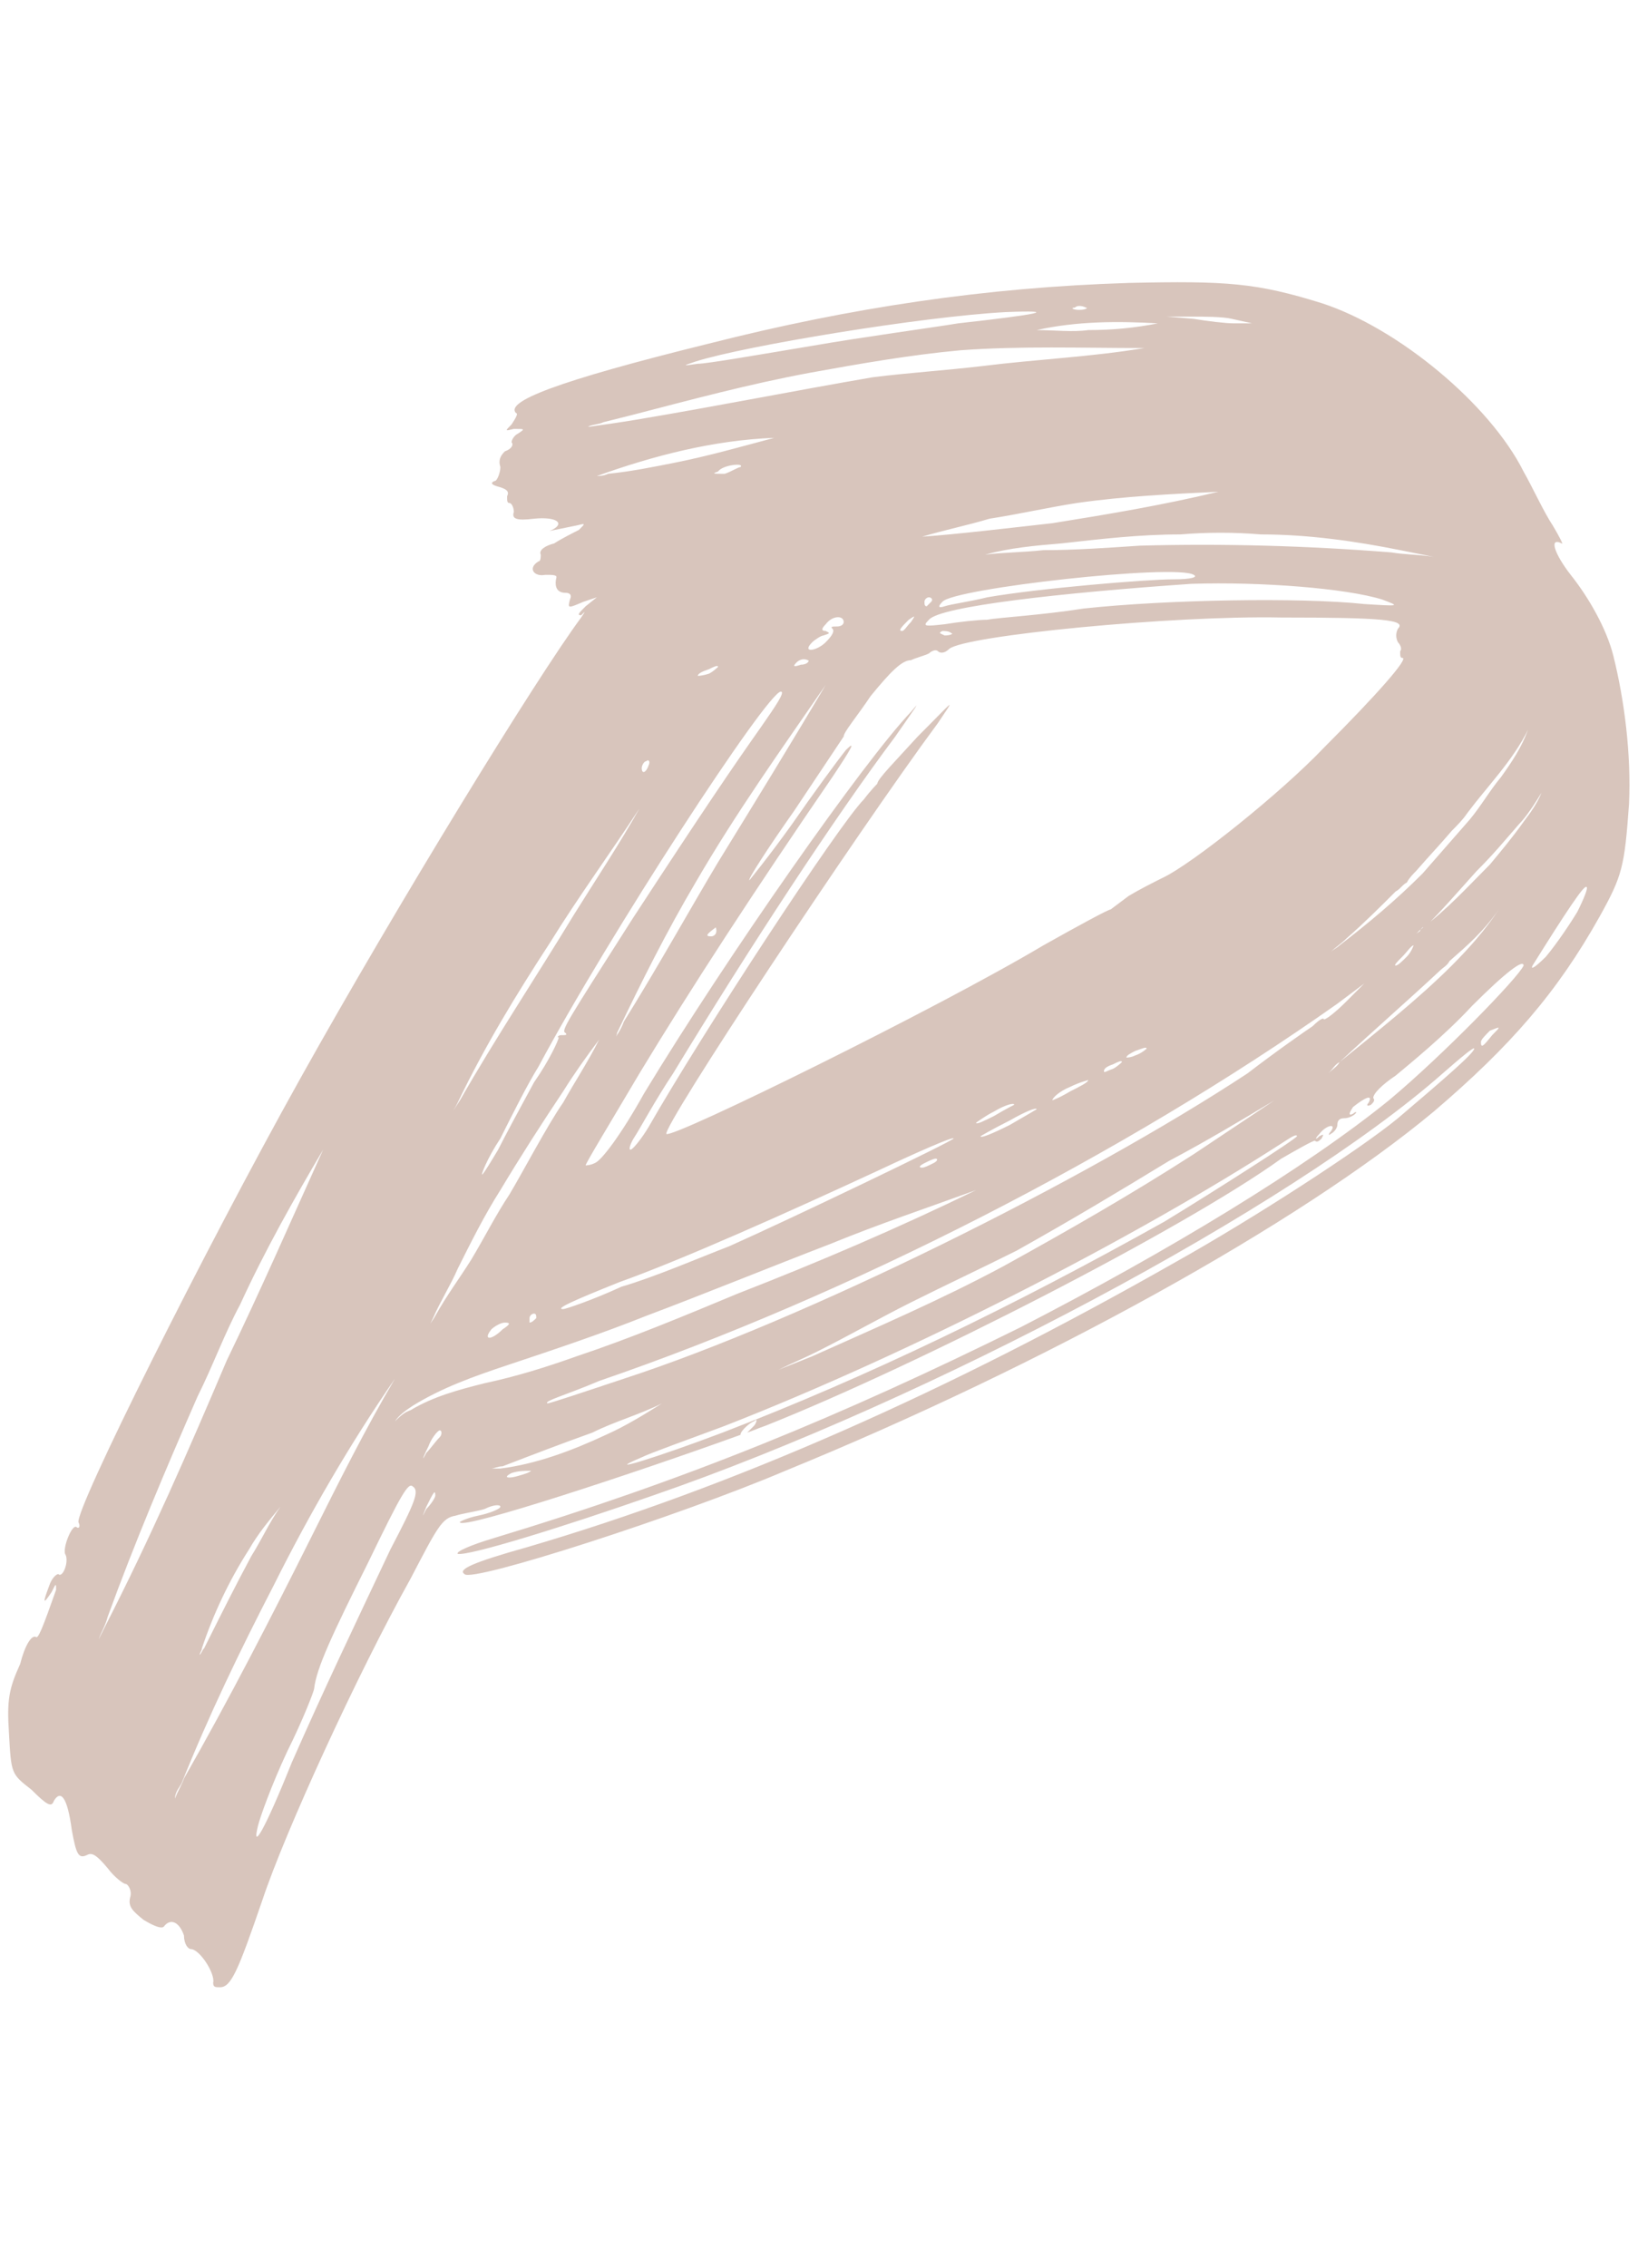 <?xml version="1.0" encoding="utf-8"?>
<!-- Generator: Adobe Illustrator 26.0.1, SVG Export Plug-In . SVG Version: 6.00 Build 0)  -->
<svg version="1.1" id="Ebene_1" xmlns="http://www.w3.org/2000/svg" xmlns:xlink="http://www.w3.org/1999/xlink" x="0px" y="0px"
	 viewBox="0 0 73 101" style="enable-background:new 0 0 73 101;" xml:space="preserve">
<style type="text/css">
	.st0{enable-background:new    ;}
	.st1{fill:#D8C5BC;}
</style>
<g class="st0">
	<path class="st1" d="M72.6,35.8c-0.2,2.8-0.3,3.2-1.3,5c-1.9,3.4-4,5.8-7.4,8.7c-6,5-17.4,11.3-28.9,16c-4.7,2-14,5-14.3,4.6
		c-0.3-0.2,0.3-0.5,2.8-1.2c9.2-2.7,18.7-6.9,28.9-12.7c3.4-1.9,8.2-5,9.9-6.4c2-1.7,3.4-2.9,3.4-3.1c0-0.1-0.6,0.4-1.4,1.1
		c-6.8,6-23,14.6-35.2,18.8c-4,1.4-8.2,2.7-8.7,2.6c-0.1-0.1,0.6-0.4,1.6-0.7c8.6-2.6,15.4-5.4,23.5-9.4C52.1,55.7,58.2,52,61.9,49
		c2.4-2,5.8-5.5,6-6c0-0.3-0.8,0.3-2.3,1.8c-1.2,1.3-2.8,2.6-3.4,3.1c-0.6,0.4-1,0.8-1,1c0.1,0.1,0,0.2-0.1,0.3
		c-0.2,0.1-0.2,0-0.1-0.1c0.2-0.4-0.2-0.2-0.7,0.2c-0.2,0.3-0.2,0.4,0,0.3c0.1-0.1,0.2-0.1,0.1,0c-0.1,0.1-0.3,0.2-0.5,0.2
		c-0.2,0-0.3,0.1-0.3,0.3c0,0.1-0.1,0.3-0.3,0.4c-0.1,0.1-0.1,0,0-0.1c0.3-0.4-0.2-0.3-0.5,0.1c-0.2,0.2-0.2,0.3,0,0.1
		c0.2-0.1,0.2-0.1,0.1,0.1c-0.1,0.1-0.2,0.2-0.3,0.1c-0.1,0-0.8,0.4-1.5,0.8c-4.3,3.1-16.2,9.2-23,11.9c-0.3,0.1-0.5,0.2-0.8,0.3
		c0.1-0.1,0.2-0.2,0.3-0.3s0.2-0.4,0-0.2c-0.1,0-0.6,0.4-0.6,0.6c-4.7,1.7-12.3,4.2-12.5,3.9c-0.1,0,0.3-0.2,0.8-0.3
		c0.5-0.1,1-0.3,1-0.4c0-0.1-0.3-0.1-0.7,0.1c-0.3,0.1-1,0.2-1.3,0.3c-0.6,0.1-0.8,0.5-2,2.8c-2.4,4.3-5.6,11.3-6.6,14.3
		c-1.1,3.2-1.4,3.9-1.9,3.9c-0.2,0-0.3,0-0.3-0.2c0.1-0.4-0.6-1.5-1-1.5c-0.1,0-0.3-0.2-0.3-0.6c-0.2-0.6-0.6-0.8-0.9-0.4
		c-0.1,0.1-0.4,0-0.9-0.3c-0.5-0.4-0.7-0.6-0.6-1c0.1-0.3-0.1-0.6-0.2-0.6s-0.5-0.3-0.8-0.7c-0.5-0.6-0.7-0.7-0.9-0.6
		c-0.4,0.2-0.5,0-0.7-1.1C3,80,2.7,79.7,2.4,80.2c-0.1,0.3-0.3,0.2-1-0.5c-0.9-0.7-0.9-0.7-1-2.5c-0.1-1.5,0-2,0.5-3.1
		c0.2-0.8,0.5-1.3,0.7-1.2c0.1,0.1,0.3-0.4,0.9-2.1c0-0.3,0-0.3-0.2,0.1c-0.4,0.6-0.4,0.5-0.1-0.3c0.1-0.3,0.3-0.5,0.4-0.5
		c0.2,0.2,0.5-0.6,0.3-0.9c-0.1-0.3,0.3-1.3,0.5-1.2c0.1,0.1,0.2,0,0.1-0.2C3.3,67.3,9.1,55.7,13.4,48s10.5-17.8,12.5-20.5
		c0.2-0.3,0.2-0.3,0-0.1c-0.2,0-0.1-0.1,0.2-0.4l0.5-0.4L26,26.8c-0.7,0.3-0.7,0.3-0.6-0.1c0.1-0.2,0-0.3-0.2-0.3
		c-0.4,0-0.5-0.3-0.4-0.7c0-0.1-0.2-0.1-0.5-0.1c-0.5,0.1-0.8-0.3-0.3-0.6c0.1,0,0.1-0.2,0.1-0.3c-0.1-0.2,0.2-0.4,0.6-0.5
		c0.3-0.2,0.9-0.5,1.1-0.6c0.3-0.3,0.3-0.3-0.1-0.2c-1,0.2-1.4,0.3-1.1,0.2c0.6-0.3,0.2-0.6-0.8-0.5c-0.8,0.1-1,0-0.9-0.3
		c0-0.2-0.1-0.4-0.2-0.4s-0.1-0.1-0.1-0.3c0.1-0.2,0-0.3-0.3-0.4c-0.4-0.1-0.5-0.2-0.2-0.3c0.1-0.1,0.2-0.4,0.2-0.6
		c-0.1-0.3,0-0.5,0.2-0.7c0.3-0.1,0.4-0.3,0.3-0.4c0-0.1,0.1-0.3,0.3-0.4c0.3-0.2,0.3-0.2-0.2-0.2c-0.4,0.1-0.4,0.1-0.1-0.2
		c0.2-0.3,0.3-0.5,0.2-0.5c-0.5-0.5,1.7-1.4,8.6-3.1c6.3-1.6,12.3-2.5,18.7-2.7c4.4-0.1,5.7,0,8.6,0.9c3.4,1.1,7.5,4.5,9,7.5
		c0.4,0.7,0.9,1.8,1.3,2.4c0.3,0.5,0.5,0.9,0.4,0.8c-0.6-0.3-0.3,0.5,0.4,1.4c0.8,1,1.6,2.4,1.9,3.6C72.4,31.2,72.7,33.6,72.6,35.8z
		 M10.1,60.6c1.5-3.1,2.9-6.3,4.3-9.4c-1.3,2.2-2.6,4.5-3.7,6.9c-0.7,1.3-1.2,2.7-1.9,4.1c-1.4,3.2-2.8,6.5-4,9.8
		c-0.1,0.4-0.3,0.7-0.4,1c0.1-0.2,0.2-0.4,0.3-0.6C6.7,68.5,8.4,64.6,10.1,60.6z M13.9,68.4c1.2-2.4,2.4-4.8,3.7-7
		c-2,2.9-3.8,6-5.4,9.2c-1.5,2.9-2.9,5.8-4.1,8.8c-0.1,0.2-0.3,0.4-0.3,0.7c0.1-0.3,0.3-0.6,0.4-0.9C10.2,75.7,12.1,72,13.9,68.4z
		 M11.1,69c-0.9,1.4-1.6,2.9-2.1,4.4c0,0.1-0.1,0.2-0.1,0.3C9,73.6,9,73.5,9.1,73.4c0.7-1.4,1.4-2.8,2.1-4.1
		c0.5-0.8,0.8-1.5,1.3-2.2C12,67.7,11.5,68.3,11.1,69z M18.4,66.2c-0.2-0.2-0.5,0.3-2,3.4c-1.6,3.2-2.3,4.7-2.4,5.6
		c0,0.1-0.5,1.4-1.2,2.8c-0.7,1.5-1.2,2.9-1.3,3.3c-0.3,1.2,0.3,0.2,1.5-2.8c1.5-3.4,2.7-5.9,4.4-9.5C18.5,66.9,18.7,66.4,18.4,66.2
		z M25.7,60.4c2.4-0.8,4.8-1.8,7.2-2.8c3.6-1.4,7.1-2.9,10.6-4.6c-2.2,0.8-4.3,1.5-6.5,2.4c-2.6,1-5.8,2.3-8.2,3.2
		c-2,0.8-4.1,1.5-6.2,2.2c-1.5,0.5-2.9,1-4.2,1.8c-0.3,0.2-0.6,0.4-0.8,0.7c0.2-0.2,0.4-0.4,0.7-0.5c1-0.6,2.1-0.9,3.3-1.2
		C23,61.3,24.3,60.9,25.7,60.4z M19.4,66.6c0-0.3-0.1-0.1-0.4,0.5c-0.2,0.5-0.2,0.5,0,0.1C19.2,67,19.4,66.7,19.4,66.6z M19.6,63.7
		c-0.1,0-0.4,0.4-0.5,0.7c-0.3,0.6-0.3,0.7-0.1,0.3c0.2-0.2,0.4-0.5,0.6-0.7C19.7,63.9,19.7,63.7,19.6,63.7z M19,59.3
		c0.1-0.3,0.3-0.5,0.4-0.7c0.5-0.9,1.1-1.7,1.6-2.5c0.6-1,1.1-2,1.7-2.9c0.6-1,1.7-3.1,2.4-4.1c0.5-0.9,1.1-1.8,1.6-2.8
		c-0.6,0.8-1.1,1.5-1.6,2.3c-1,1.5-1.9,2.9-2.8,4.4c-0.7,1.1-1.3,2.3-1.9,3.5c-0.3,0.7-0.8,1.5-1.1,2.2C19.2,58.9,19.1,59.1,19,59.3
		z M20,49.7c0.2-0.2,0.3-0.4,0.5-0.7c1.6-2.8,3.4-5.5,5.1-8.3c1-1.6,2-3.1,2.9-4.7c-1.3,2-2.7,3.9-4,6c-1.5,2.3-2.9,4.6-4.1,7.1
		C20.3,49.3,20.2,49.5,20,49.7z M28.2,40.9c3.2-4.9,4.5-6.8,5.7-8.5c0.7-1,1.1-1.6,0.9-1.6c-0.6,0-7.7,10.9-10.8,16.7
		c-0.5,0.8-1.2,2.2-1.7,3.2c-0.6,0.9-0.9,1.7-0.8,1.6c0.1-0.1,0.4-0.6,0.7-1.1c0.3-0.6,1-1.9,1.6-3c0.7-1,1.1-1.9,1.1-2
		c-0.1,0,0-0.1,0.1-0.1c0.2,0,0.3,0,0.2-0.1C25,45.9,25.2,45.6,28.2,40.9z M22.5,58.9c-0.2,0-0.5,0.2-0.6,0.3c-0.4,0.5,0,0.5,0.5,0
		C22.7,59,22.8,58.9,22.5,58.9z M27,63.9c0.9-0.4,1.7-0.9,2.5-1.4c-1,0.5-2.1,0.8-3.1,1.3c-1.4,0.5-2.7,1-4,1.5
		c-0.2,0-0.4,0.1-0.5,0.1c0.1,0,0.2,0,0.4,0C23.9,65.2,25.5,64.6,27,63.9z M23.6,65.5c-0.2,0-0.5,0-0.8,0.1
		c-0.2,0.1-0.3,0.2-0.1,0.2c0.2,0,0.5-0.1,0.8-0.2C23.7,65.5,23.7,65.5,23.6,65.5z M23.8,58.5c-0.1,0-0.2,0.1-0.2,0.2
		c0,0.1,0,0.2,0,0.2c0.1,0,0.2-0.1,0.3-0.2C23.9,58.6,23.9,58.5,23.8,58.5z M60,44.6l0.8-0.8l-1.2,0.9c-9.5,6.7-21.8,13-32.9,16.8
		c-1.4,0.6-2.5,0.9-2.3,1c0.1,0,1.6-0.5,3.4-1.1c8-2.6,20.5-8.8,27.8-13.6c1.3-1,2.6-1.9,2.9-2.1c0.3-0.3,0.5-0.4,0.5-0.3
		C59.1,45.4,59.5,45.1,60,44.6z M42.5,50.7c0-0.1-1.6,0.6-3.3,1.4c-4.1,1.9-8.8,4-11.6,5c-2,0.8-2.9,1.2-2.5,1.2
		c0.1,0,1.3-0.4,2.6-1c1.4-0.4,3.5-1.3,4.8-1.8C35.2,54.3,42.5,50.8,42.5,50.7z M51.8,39.1c1.3-0.6,5.3-3.8,7.2-5.8
		c2.4-2.4,3.8-4,3.5-4c-0.1,0-0.1-0.1-0.1-0.3c0.1-0.1,0-0.3-0.1-0.4c-0.1-0.2-0.1-0.4,0-0.6c0.4-0.4-0.7-0.5-5.2-0.5
		c-4.8-0.1-14.1,0.8-14.8,1.4c-0.2,0.2-0.4,0.2-0.5,0.1c-0.1-0.1-0.3,0-0.4,0.1c-0.2,0.1-0.6,0.2-0.8,0.3c-0.4,0-0.9,0.5-1.8,1.6
		c-0.6,0.9-1.2,1.6-1.2,1.8c0,0-1,1.5-2.2,3.3c-1.2,1.7-2.1,3.1-2,3.1c0,0,0.9-1.1,1.9-2.5c0.9-1.3,2-2.8,2.4-3.3
		c0.5-0.5,0.2,0-0.6,1.2c-3.5,5.1-6.3,9.4-8.6,13.2c-1.3,2.2-2.4,4-2.4,4.1c0,0,0.2,0,0.4-0.1c0.3-0.1,1.2-1.3,2.2-3.1
		c3.7-6.1,9.8-14.8,11.9-17c0.5-0.6,0.2-0.2-0.7,1.1c-2.7,3.6-6.5,9.4-9.9,15c-0.8,1.2-1.5,2.5-1.7,2.8c-0.2,0.3-0.3,0.6-0.2,0.6
		c0.1,0,0.5-0.5,0.8-1c2.4-4.2,8.5-13.5,9.6-14.6c0.3-0.4,0.6-0.7,0.6-0.7c0-0.2,0.8-1,1.8-2.1c1.7-1.7,1.7-1.8,0.9-0.6
		c-3.7,5-12.3,18-12.1,18.3c0.3,0.2,12.1-5.6,16.8-8.4c1.6-0.9,2.9-1.6,3-1.6c0,0,0.4-0.3,0.8-0.6C50.8,39.6,51.4,39.3,51.8,39.1z
		 M26.3,19c0.7-0.1,1.4-0.2,2-0.3c3.6-0.6,7.1-1.3,10.6-1.9c1.6-0.2,3.2-0.3,4.9-0.5c2.4-0.3,4.8-0.4,7.2-0.8
		c-2.8,0-5.5-0.1-8.2,0.1c-2.2,0.2-4.5,0.6-6.7,1c-2.7,0.5-5.3,1.2-8,1.9c-0.4,0.1-0.8,0.2-1.2,0.3c-0.2,0.1-0.5,0.1-0.7,0.2H26.3z
		 M27.1,21.1c1-0.1,2-0.3,3-0.5c1.5-0.3,2.9-0.7,4.4-1.1c-2.7,0.1-5.4,0.8-7.9,1.7c-0.1,0-0.1,0-0.2,0c0.1,0,0.1,0,0.1,0
		C26.7,21.2,26.9,21.2,27.1,21.1z M27.3,46.4c0.2-0.3,0.4-0.6,0.5-0.9c1.5-2.4,3-5.1,4.2-7.1c1.6-2.6,3.2-5.2,4.8-7.9
		c-2,2.9-4,5.7-5.8,8.8c-1.3,2.2-2.4,4.4-3.5,6.7C27.5,46.1,27.4,46.3,27.3,46.4z M57.8,50.6c0-0.1-0.2,0-0.5,0.2
		c-6.8,4.4-16.8,9.5-25,12.7c-1.6,0.6-3.3,1.2-3.7,1.4c-1.9,0.8,0.7,0,3.6-1.1c6.5-2.5,12.9-5.6,19.7-9.4
		C54.2,53,57.8,50.7,57.8,50.6z M28.9,34.1c0.1-0.2,0-0.3-0.1-0.2c-0.1,0-0.2,0.2-0.2,0.3C28.6,34.5,28.8,34.4,28.9,34.1z
		 M31.1,16.2c0.4,0,2.7-0.4,5.1-0.8c2.3-0.4,5.3-0.8,6.5-1c3.6-0.4,4.6-0.6,2.1-0.5c-3.7,0.2-11.6,1.5-13.8,2.2
		C30.4,16.3,30.4,16.3,31.1,16.2z M31.6,29.8c-0.3,0.1-0.5,0.2-0.5,0.3c0,0,0.2,0,0.5-0.1c0.2-0.1,0.4-0.3,0.4-0.3
		C32,29.6,31.8,29.7,31.6,29.8z M31.9,41.3c-0.4,0.3-0.5,0.4-0.2,0.4C31.8,41.7,32,41.6,31.9,41.3C32.1,41.1,32.1,41.1,31.9,41.3z
		 M32.3,21.1c0.3-0.1,0.6-0.3,0.7-0.3c0.2-0.2-0.8-0.1-1,0.2C31.7,21.1,31.8,21.1,32.3,21.1z M36.2,60.4c2.9-1.3,5.7-2.5,8.5-4
		c2.9-1.6,5.7-3.2,8.5-5c1.2-0.8,2.4-1.6,3.6-2.4c-1.5,0.9-3,1.8-4.7,2.7c-2.3,1.4-4.3,2.6-6.8,4c-1.6,0.8-3.1,1.5-4.7,2.3
		c-1.4,0.7-2.8,1.5-4.2,2.2c-0.6,0.3-1.1,0.5-1.7,0.8C35.2,60.8,35.7,60.6,36.2,60.4z M35.7,29.6c0.3,0,0.4-0.2,0.3-0.2
		c-0.2-0.1-0.4,0-0.5,0.1C35.3,29.7,35.4,29.7,35.7,29.6z M36.7,28.3c-0.1,0-0.4,0.2-0.5,0.3c-0.5,0.5,0.2,0.4,0.6,0
		c0.3-0.3,0.4-0.5,0.3-0.6c-0.1-0.1,0-0.1,0.2-0.1c0.2,0,0.3-0.1,0.3-0.2c0-0.3-0.5-0.3-0.8,0.1c-0.2,0.2-0.2,0.3,0,0.3
		C37,28.2,37,28.2,36.7,28.3z M40.2,28.1c0.1,0,0.2-0.2,0.4-0.4c0.2-0.3,0.2-0.3-0.1-0.1C40.2,27.9,40,28.1,40.2,28.1z M41.7,51.6
		c-0.1,0-0.3,0.1-0.5,0.2C41,51.9,40.9,52,41.1,52c0.1,0,0.3-0.1,0.5-0.2C41.8,51.7,41.8,51.6,41.7,51.6z M46.9,23.3
		c2.5-0.4,4.9-0.8,7.4-1.4c-2.1,0.1-4.2,0.2-6.3,0.5c-1.3,0.2-2.6,0.5-3.9,0.7c-1,0.3-2,0.5-3,0.8C42.6,23.8,45.1,23.5,46.9,23.3z
		 M41.5,26.8c0.1-0.1,0-0.2-0.1-0.2c-0.1,0-0.2,0.1-0.2,0.2s0,0.2,0.1,0.2C41.3,27,41.4,26.9,41.5,26.8z M44,27.6
		c0.5-0.1,2.4-0.2,4.3-0.5c3.7-0.4,9.7-0.5,12.5-0.2c1.6,0.1,1.6,0.1,0.8-0.2c-1.6-0.5-5.4-0.8-8.5-0.7c-5.8,0.4-11.2,1-11.7,1.6
		c-0.3,0.3-0.2,0.3,0.7,0.2C42.7,27.7,43.6,27.6,44,27.6z M53.2,25.6c-0.8-0.5-10.7,0.6-11.2,1.2c-0.2,0.2-0.2,0.3,0.1,0.2
		c0.3-0.1,1.1-0.2,1.9-0.4c2.3-0.4,7.1-0.8,8.3-0.8C53.1,25.8,53.4,25.7,53.2,25.6z M42.4,28.2c-0.1-0.1-0.3-0.1-0.4-0.1
		c-0.2,0.1-0.1,0.1,0.1,0.2C42.4,28.3,42.5,28.2,42.4,28.2z M44.3,49.7c0.5-0.3,0.9-0.5,0.9-0.5c0-0.1-0.4,0-0.9,0.3
		c-0.4,0.2-0.8,0.5-0.8,0.5C43.5,50.1,43.9,49.9,44.3,49.7z M43.7,50.6c0,0.1,0.5-0.1,1.3-0.5c0.7-0.4,1.2-0.7,1.2-0.7
		c0-0.1-0.5,0.1-1.2,0.5C44.2,50.3,43.7,50.6,43.7,50.6z M56.2,23.8c-1.2-0.1-2.4-0.1-3.6,0c-1.8,0-3.5,0.2-5.3,0.4
		c-1.2,0.1-2.3,0.2-3.4,0.5c0.8-0.1,1.7-0.1,2.6-0.2c1.4,0,2.8-0.1,4.3-0.2c3.7-0.1,7.4,0,11.2,0.3c0.6,0.1,1.3,0.1,1.9,0.2
		c-0.5-0.1-1-0.2-1.5-0.3C60.4,24.1,58.3,23.8,56.2,23.8z M46.2,14.7c0.8,0,1.6,0.1,2.3,0c1.1,0,2.1-0.1,3.1-0.3
		C49.8,14.3,48,14.3,46.2,14.7z M47.7,48.4c-0.5,0.2-0.8,0.5-0.8,0.6c0,0,0.3-0.1,0.8-0.4c0.4-0.2,0.8-0.4,0.8-0.5
		C48.5,48.1,48.1,48.2,47.7,48.4z M48.1,13.8c0.3,0,0.4-0.1,0.3-0.1c-0.2-0.1-0.4-0.1-0.5,0C47.7,13.7,47.8,13.8,48.1,13.8z
		 M49.6,47.4c-0.3,0.1-0.4,0.2-0.4,0.3c0,0.1,0.1,0,0.4-0.1c0.2-0.1,0.4-0.3,0.4-0.3C50,47.2,49.8,47.3,49.6,47.4z M50.6,46.8
		c-0.2,0.1-0.4,0.2-0.4,0.3c0,0,0.2,0,0.4-0.1c0.3-0.1,0.5-0.3,0.5-0.3C51.1,46.6,50.9,46.7,50.6,46.8z M52,14.1l1.2,0.1
		c0.6,0.1,1.4,0.2,1.8,0.2h0.8l-0.9-0.2c-0.4-0.1-1.3-0.1-1.8-0.1H52z M66.8,40.5c-0.7,1-1.4,1.6-2.2,2.3c-0.1,0.2-0.3,0.3-0.4,0.4
		c-1.5,1.4-3,2.7-4.5,4.1c-0.2,0.1-0.3,0.3-0.5,0.5c0.2-0.2,0.4-0.3,0.5-0.5c1.6-1.3,3.5-2.8,5-4.3C65.5,42.2,66.2,41.4,66.8,40.5z
		 M64.7,37c-0.6,0.7-0.9,1-1.6,1.8c-0.1,0.1-0.3,0.3-0.4,0.5c-0.2,0.1-0.3,0.3-0.5,0.4c-0.7,0.7-1.4,1.4-2.2,2.1
		c-0.2,0.2-0.5,0.4-0.7,0.6c0.1-0.1,0.3-0.2,0.4-0.3c1.3-1,2.5-2,3.7-3.2c0.7-0.8,1.4-1.6,2.1-2.4c0.5-0.6,0.9-1.3,1.4-1.9
		c0.5-0.7,0.9-1.3,1.2-2.1c-0.7,1.4-1.8,2.5-2.7,3.7C65.2,36.5,64.9,36.8,64.7,37z M63,42.1c-0.1,0-0.3,0.3-0.5,0.5S62.1,43,62.2,43
		c0.1,0,0.3-0.2,0.5-0.4S63,42.1,63,42.1z M67.9,36.6c0.3-0.4,0.6-0.8,0.8-1.3c-0.3,0.5-0.7,1.1-1,1.4c-0.7,0.8-1.1,1.3-1.9,2.1
		c-0.9,1-1.5,1.7-2.3,2.5c-0.1,0-0.1,0-0.1,0c-0.1,0.1-0.2,0.2-0.3,0.3c0.1-0.1,0.2-0.1,0.2-0.2c1.2-0.9,2.1-1.9,3.1-2.9
		C66.9,37.9,67.4,37.3,67.9,36.6z M63.4,41.3L63.4,41.3L63.4,41.3z M66.4,45.9c-0.2,0.2-0.4,0.4-0.4,0.5c0,0.3,0.1,0.2,0.5-0.3
		C66.9,45.7,66.9,45.7,66.4,45.9z M70.7,39.5c-0.1-0.1-0.9,1.1-2.4,3.5c-0.1,0.2,0.1,0.1,0.6-0.4c0.5-0.6,1.1-1.5,1.4-2
		C70.6,40,70.8,39.5,70.7,39.5z"/>
</g>
</svg>
